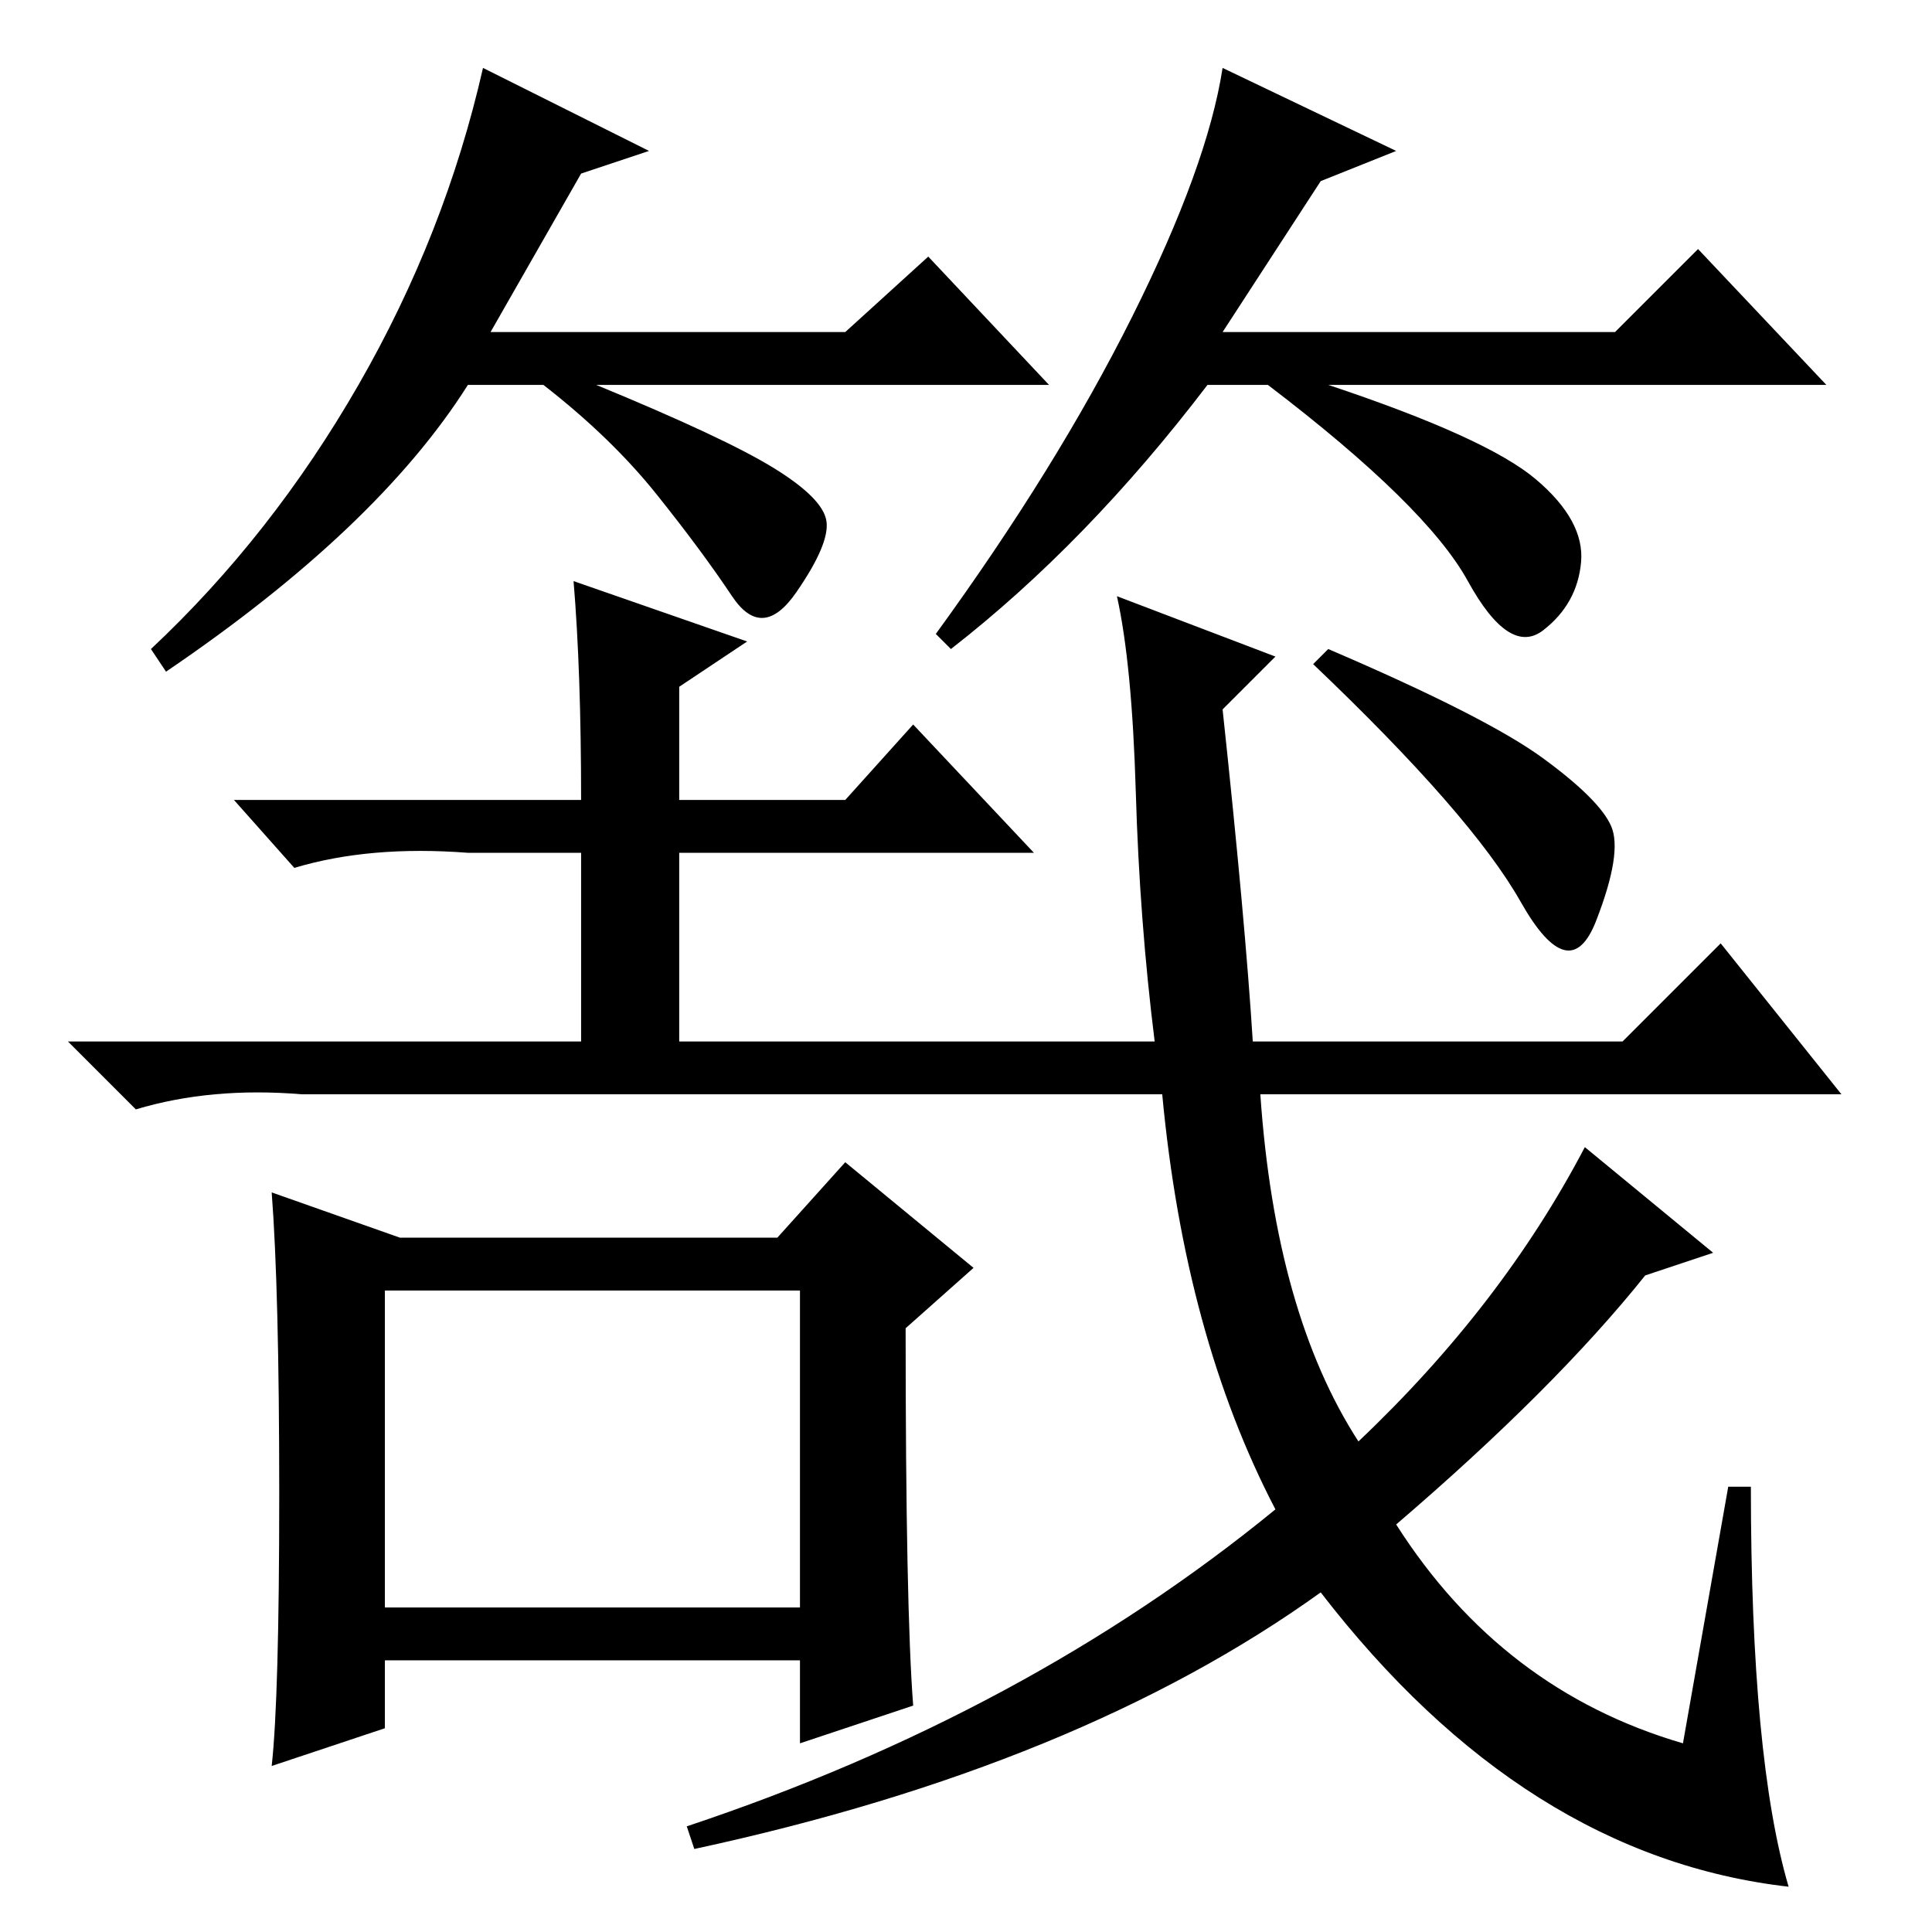 <?xml version="1.0" standalone="no"?>
<!DOCTYPE svg PUBLIC "-//W3C//DTD SVG 1.1//EN" "http://www.w3.org/Graphics/SVG/1.1/DTD/svg11.dtd" >
<svg xmlns="http://www.w3.org/2000/svg" xmlns:xlink="http://www.w3.org/1999/xlink" version="1.1" viewBox="0 -36 256 256">
  <g transform="matrix(1 0 0 -1 0 220)">
   <path fill="currentColor"
d="M77 233l-12 -21h47l11 10l16 -17h-60q17 -7 23.5 -11t7 -7t-4 -9.5t-8.5 -0.5t-10 13.5t-15 14.5h-10q-12 -19 -40 -38l-2 3q16 15 27.5 35t16.5 42l22 -11zM175 232l-13 -20h52l11 11l17 -18h-66q21 -7 27.5 -12.5t6 -11t-5 -9t-10 6.5t-26.5 26h-8q-16 -21 -34 -35
l-2 2q16 22 26 42t12 33l23 -11zM229 59h3q0 -36 5 -53q-35 4 -62 39q-32 -23 -83 -34l-1 3q45 15 78 42q-12 23 -15 55h-114q-12 1 -22 -2l-9 9h68v25h-15q-13 1 -23 -2l-8 9h46q0 17 -1 29l23 -8l-9 -6v-15h22l9 10l16 -17h-47v-25h63q-2 16 -2.5 33t-2.5 26l21 -8l-7 -7
q3 -28 4 -44h49l13 13l16 -20h-77q2 -29 13 -46q19 18 30 39l17 -14l-9 -3q-12 -15 -33 -33q14 -22 38 -29zM204.5 155.5q7.5 -5.5 9 -9t-2 -12.5t-10 2.5t-27.5 31.5l2 2q21 -9 28.5 -14.5zM37 58q0 27 -1 40l17 -6h50l9 10l17 -14l-9 -8q0 -37 1 -50l-15 -5v11h-55v-9
l-15 -5q1 9 1 36zM51 43h55v42h-55v-42z" />
  </g>

</svg>
